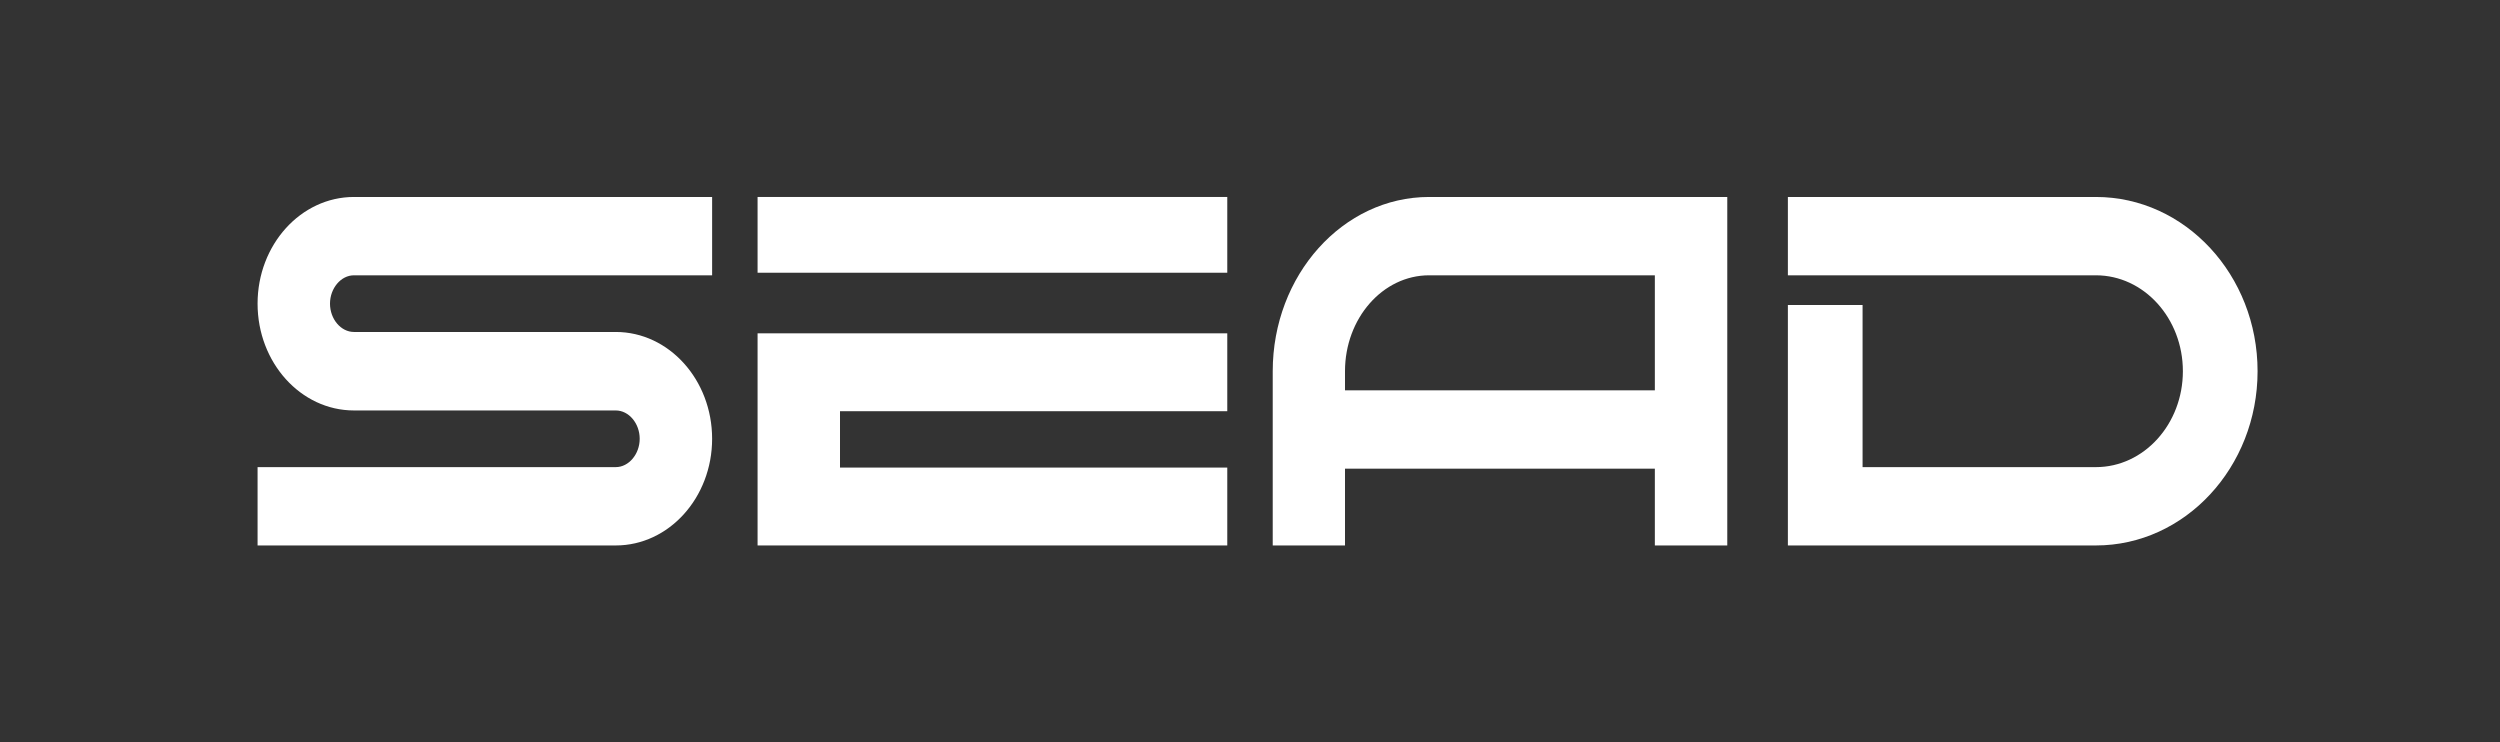 <svg width="165" height="49" xmlns="http://www.w3.org/2000/svg" xmlns:xlink="http://www.w3.org/1999/xlink" xml:space="preserve" overflow="hidden"><rect width="100%" height="100%" fill="#333333" stroke="none"/><g transform="translate(-2755 -1921)"><path d="M2772 1941.04C2772 1944.93 2774.85 1948.09 2778.36 1948.09L2795.64 1948.09C2796.5 1948.09 2797.22 1948.94 2797.22 1949.96 2797.22 1950.97 2796.5 1951.83 2795.64 1951.83L2772 1951.83 2772 1957 2795.64 1957C2799.15 1957 2802 1953.84 2802 1949.96 2802 1946.07 2799.15 1942.91 2795.64 1942.91L2778.36 1942.91C2777.5 1942.91 2776.78 1942.06 2776.78 1941.04 2776.78 1940.03 2777.5 1939.17 2778.36 1939.17L2802 1939.17 2802 1934 2778.36 1934C2774.85 1934 2772 1937.16 2772 1941.04Z" fill="#FFFFFF" fill-rule="evenodd"/><path d="M2805 1957 2836 1957 2836 1951.86 2810.44 1951.86 2810.44 1948.14 2836 1948.14 2836 1943 2805 1943 2805 1957Z" fill="#FFFFFF" fill-rule="evenodd"/><path d="M2805 1934 2836 1934 2836 1939 2805 1939Z" fill="#FFFFFF" fill-rule="evenodd"/><path d="M2839 1945.5 2839 1957 2843.77 1957 2843.77 1951.93 2864.22 1951.93 2864.22 1957 2869 1957 2869 1934 2849.32 1934C2843.63 1934 2839 1939.16 2839 1945.5ZM2843.77 1945.5C2843.77 1942.01 2846.26 1939.17 2849.32 1939.17L2864.22 1939.17 2864.22 1946.76 2843.77 1946.76 2843.77 1945.5Z" fill="#FFFFFF" fill-rule="evenodd"/><path d="M2893.33 1934 2873 1934 2873 1939.17 2893.33 1939.17C2896.5 1939.17 2899.07 1942.01 2899.07 1945.5 2899.07 1948.99 2896.5 1951.83 2893.33 1951.83L2877.93 1951.83 2877.93 1941.13 2873 1941.13 2873 1957 2893.33 1957C2899.21 1957 2904 1951.84 2904 1945.5 2904 1939.16 2899.22 1934 2893.33 1934Z" fill="#FFFFFF" fill-rule="evenodd"/></g></svg>